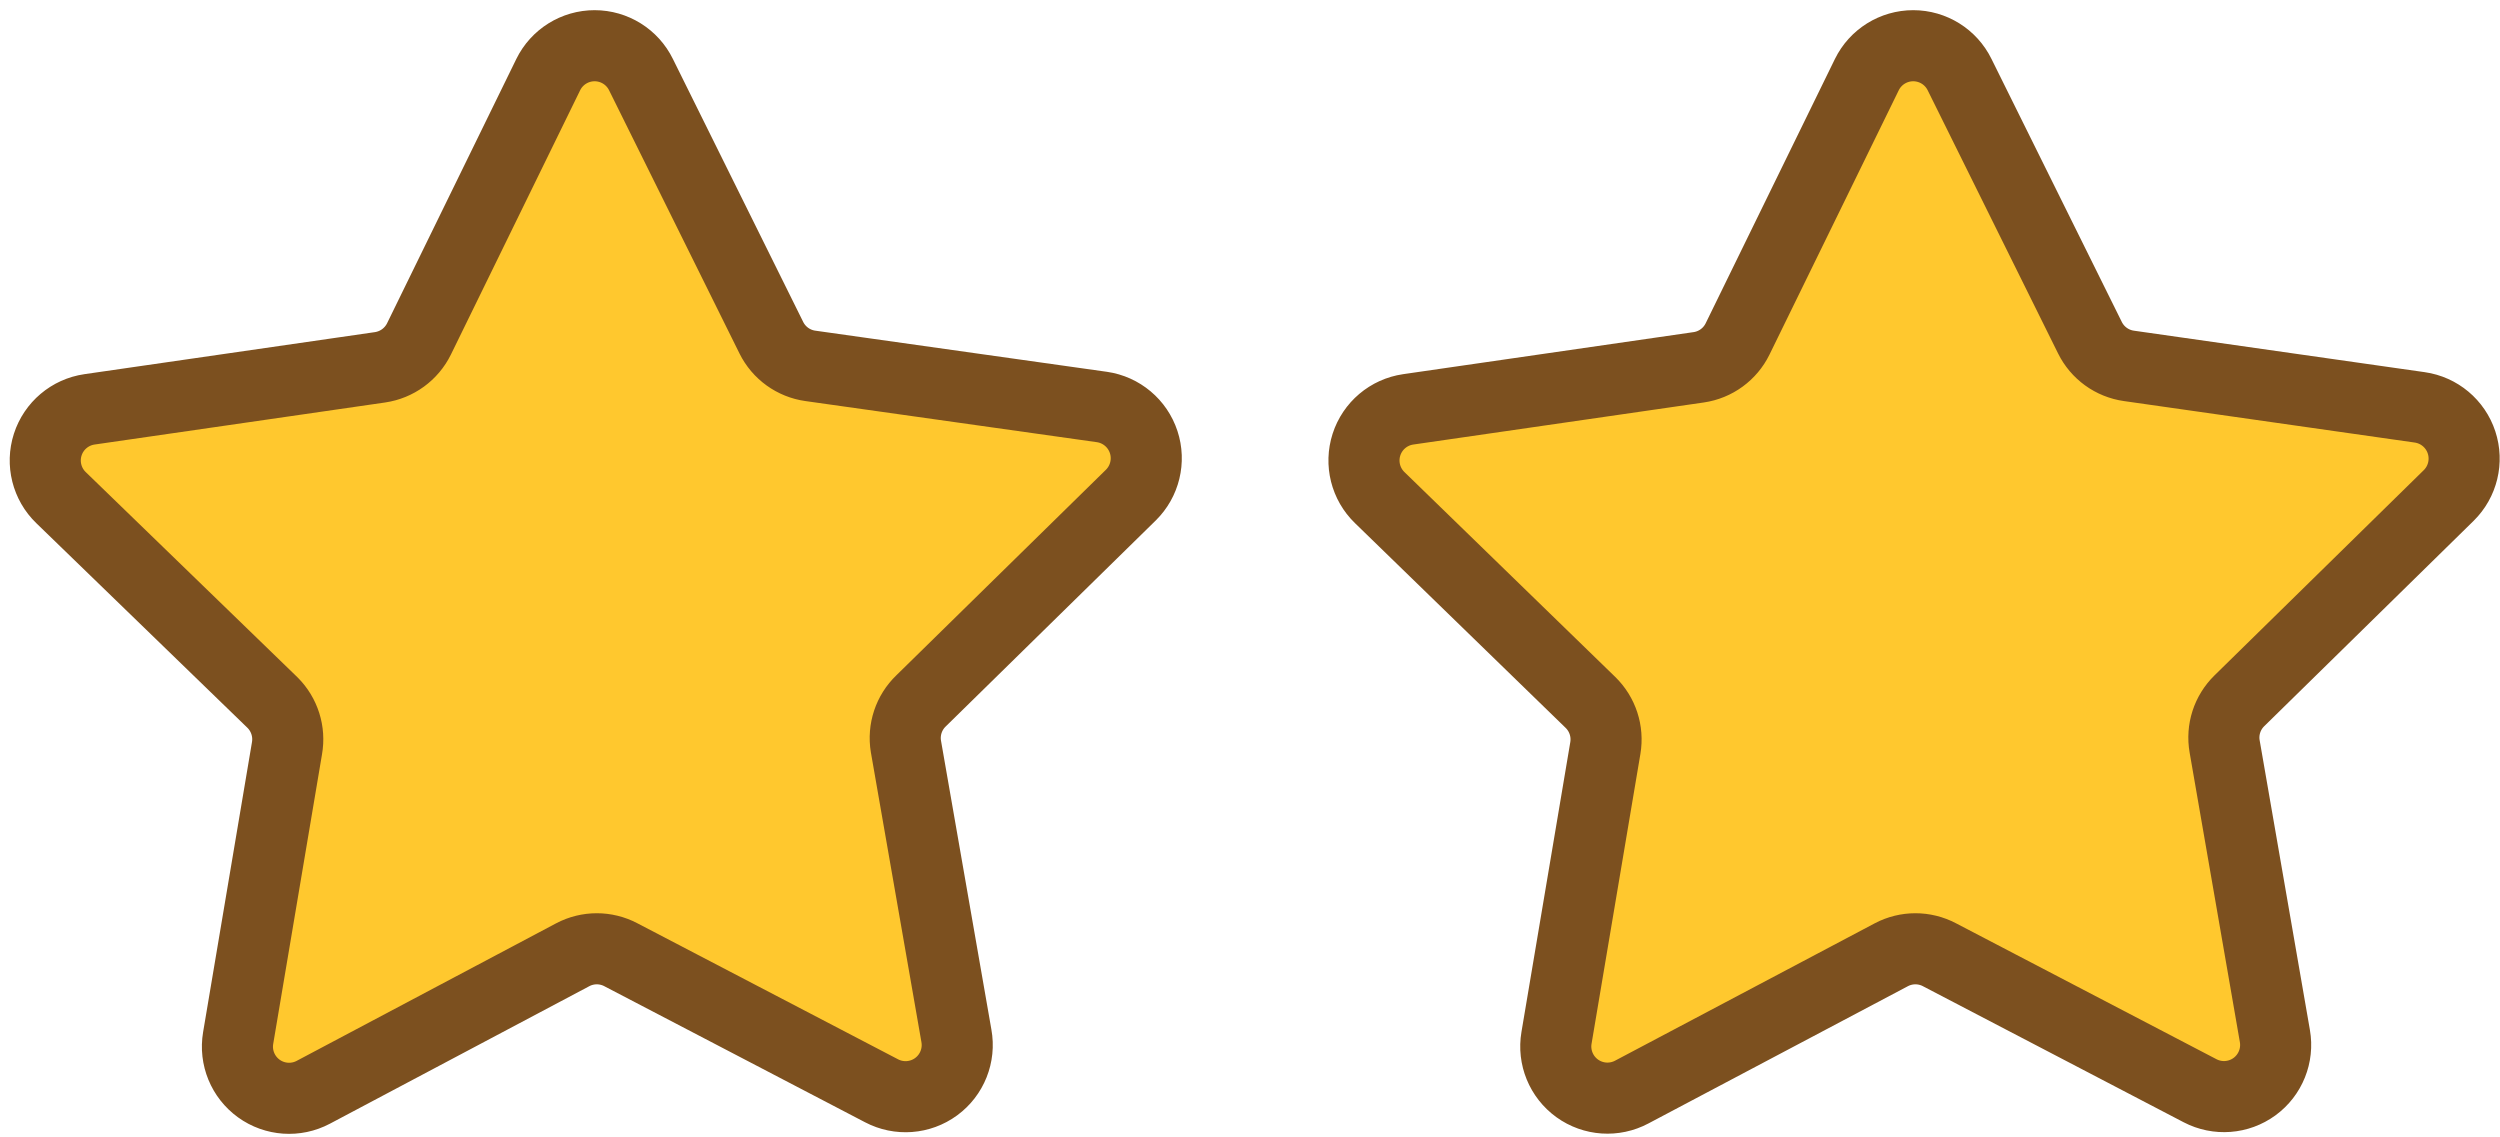 <?xml version="1.0" encoding="UTF-8"?>
<svg width="211px" height="96px" viewBox="0 0 211 96" version="1.1" xmlns="http://www.w3.org/2000/svg" xmlns:xlink="http://www.w3.org/1999/xlink">
    <title>score-board-2s</title>
    <g id="Page-1" stroke="none" stroke-width="1" fill="none" fill-rule="evenodd">
        <g id="score-board-2s" transform="translate(3, 3)">
            <path d="M182.69,89.06 L160.69,77.58 C159.42,76.91 157.9,76.91 156.63,77.58 L134.72,89.17 C133.252,89.953 131.467,89.832 130.117,88.859 C128.768,87.886 128.09,86.23 128.37,84.59 L132.49,60.14 C132.731,58.724 132.26,57.281 131.23,56.28 L113.45,39 C112.254,37.845 111.82,36.11 112.329,34.527 C112.839,32.945 114.205,31.79 115.85,31.55 L140.37,28 C141.791,27.793 143.018,26.899 143.65,25.61 L154.56,3.3 C155.292,1.806 156.811,0.859 158.475,0.859 C160.139,0.859 161.658,1.806 162.39,3.3 L173.39,25.5 C174.026,26.788 175.258,27.679 176.68,27.88 L201.22,31.38 C202.865,31.614 204.235,32.761 204.754,34.339 C205.274,35.918 204.854,37.654 203.67,38.82 L186,56.15 C184.977,57.151 184.513,58.591 184.76,60 L189,84.44 C189.287,86.075 188.621,87.731 187.281,88.712 C185.942,89.692 184.162,89.827 182.69,89.06 L182.69,89.06 Z" id="Path" fill="#FFC82E" fill-rule="nonzero"></path>
            <path d="M182.69,89.06 L160.69,77.58 C159.42,76.91 157.9,76.91 156.63,77.58 L134.72,89.17 C133.252,89.953 131.467,89.832 130.117,88.859 C128.768,87.886 128.09,86.23 128.37,84.59 L132.49,60.14 C132.731,58.724 132.26,57.281 131.23,56.28 L113.45,39 C112.254,37.845 111.82,36.11 112.329,34.527 C112.839,32.945 114.205,31.79 115.85,31.55 L140.37,28 C141.791,27.793 143.018,26.899 143.65,25.61 L154.56,3.3 C155.292,1.806 156.811,0.859 158.475,0.859 C160.139,0.859 161.658,1.806 162.39,3.3 L173.39,25.5 C174.026,26.788 175.258,27.679 176.68,27.88 L201.22,31.38 C202.865,31.614 204.235,32.761 204.754,34.339 C205.274,35.918 204.854,37.654 203.67,38.82 L186,56.15 C184.977,57.151 184.513,58.591 184.76,60 L189,84.44 C189.287,86.075 188.621,87.731 187.281,88.712 C185.942,89.692 184.162,89.827 182.69,89.06 L182.69,89.06 Z" id="Path" stroke="#7C501F" stroke-width="6"></path>
            <path d="M71.4,89.06 L49.4,77.58 C48.13,76.91 46.61,76.91 45.34,77.58 L23.44,89.19 C21.973,89.967 20.192,89.844 18.846,88.872 C17.5,87.899 16.823,86.247 17.1,84.61 L21.22,60.16 C21.47,58.751 21.014,57.309 20,56.3 L2.15,39 C0.954,37.845 0.52,36.11 1.029,34.527 C1.539,32.945 2.905,31.79 4.55,31.55 L29.08,28 C30.499,27.79 31.725,26.897 32.36,25.61 L43.27,3.3 C44.002,1.806 45.521,0.859 47.185,0.859 C48.849,0.859 50.368,1.806 51.1,3.3 L62.1,25.5 C62.738,26.791 63.974,27.682 65.4,27.88 L90,31.35 C91.643,31.587 93.01,32.736 93.527,34.313 C94.045,35.891 93.623,37.625 92.44,38.79 L74.74,56.15 C73.704,57.144 73.225,58.584 73.46,60 L77.72,84.42 C78.019,86.061 77.356,87.729 76.011,88.716 C74.666,89.703 72.876,89.837 71.4,89.06 Z" id="Path" fill="#FFC82E" fill-rule="nonzero"></path>
            <path d="M71.4,89.06 L49.4,77.58 C48.13,76.91 46.61,76.91 45.34,77.58 L23.44,89.19 C21.973,89.967 20.192,89.844 18.846,88.872 C17.5,87.899 16.823,86.247 17.1,84.61 L21.22,60.16 C21.47,58.751 21.014,57.309 20,56.3 L2.15,39 C0.954,37.845 0.52,36.11 1.029,34.527 C1.539,32.945 2.905,31.79 4.55,31.55 L29.08,28 C30.499,27.79 31.725,26.897 32.36,25.61 L43.27,3.3 C44.002,1.806 45.521,0.859 47.185,0.859 C48.849,0.859 50.368,1.806 51.1,3.3 L62.1,25.5 C62.738,26.791 63.974,27.682 65.4,27.88 L90,31.35 C91.643,31.587 93.01,32.736 93.527,34.313 C94.045,35.891 93.623,37.625 92.44,38.79 L74.74,56.15 C73.704,57.144 73.225,58.584 73.46,60 L77.72,84.42 C78.019,86.061 77.356,87.729 76.011,88.716 C74.666,89.703 72.876,89.837 71.4,89.06 Z" id="Path" stroke="#7C501F" stroke-width="6"></path>
        </g>
    </g>
</svg>